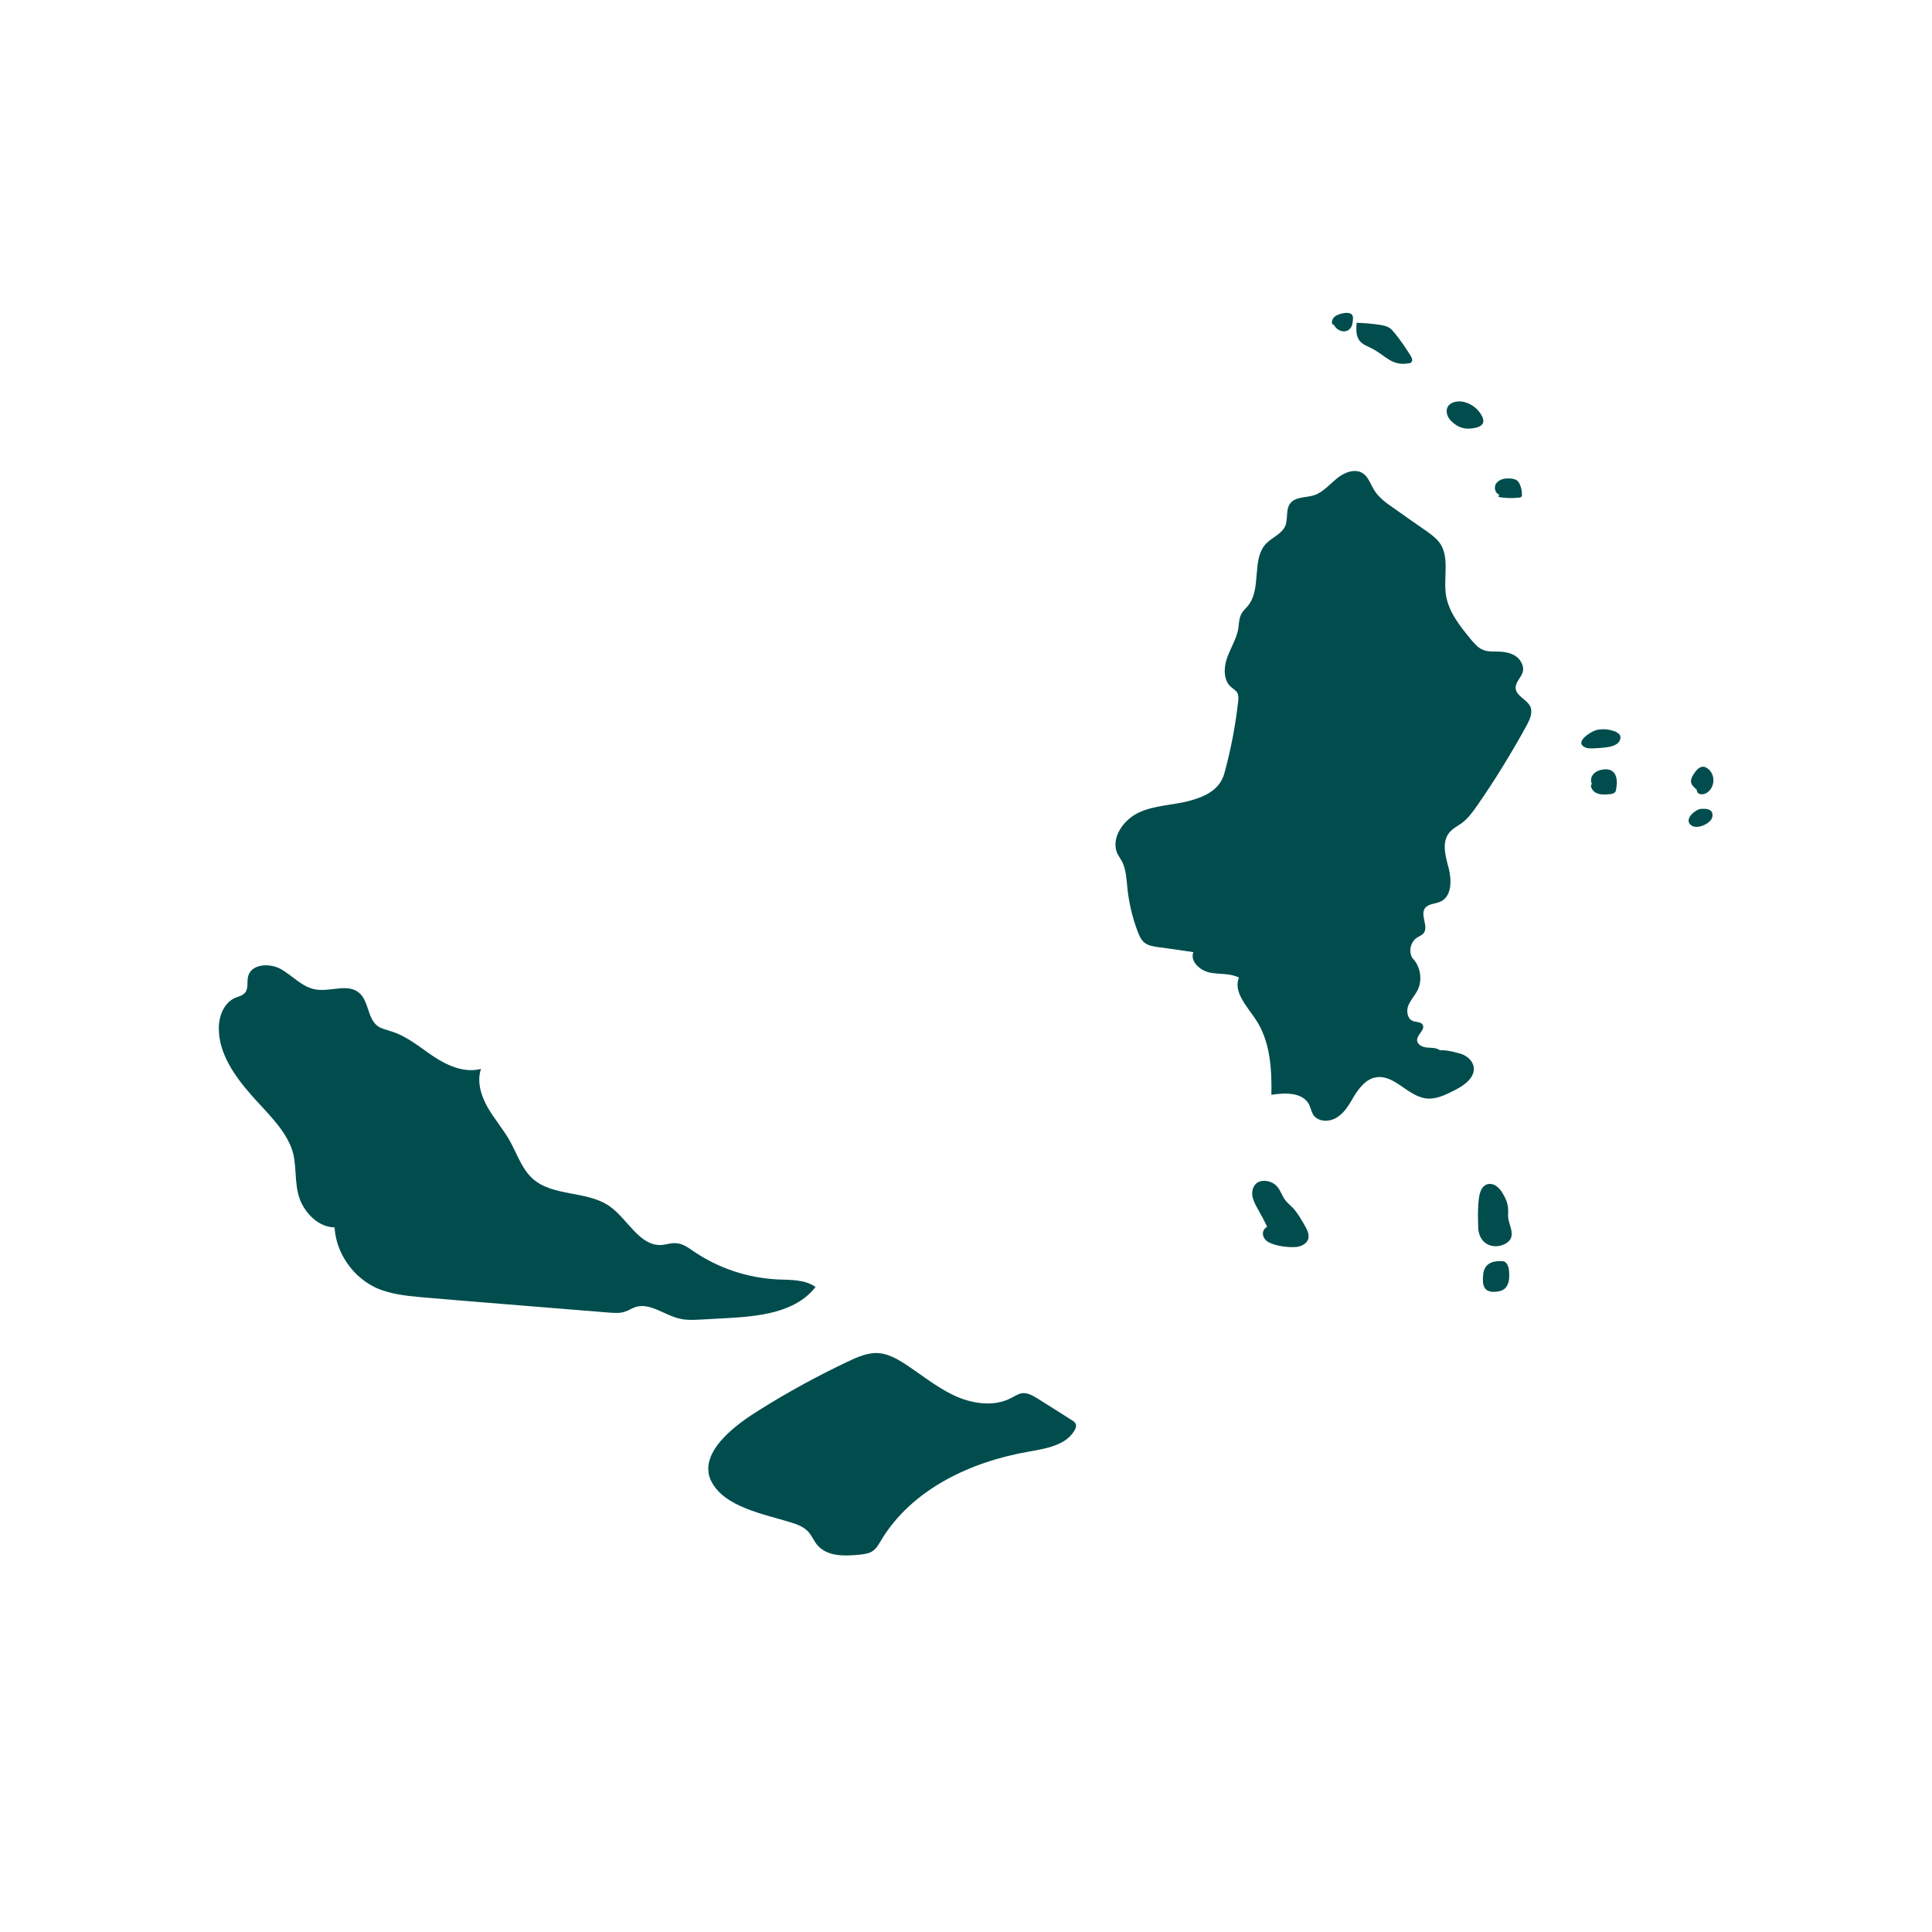 <svg xmlns="http://www.w3.org/2000/svg" xmlns:xlink="http://www.w3.org/1999/xlink" width="40" zoomAndPan="magnify" viewBox="0 0 30 30" height="40" preserveAspectRatio="xMidYMid meet" version="1.0"><defs><clipPath id="d28eebe8c0"><path d="M 3.387 4.848 L 26.613 4.848 L 26.613 24.445 L 3.387 24.445 Z M 3.387 4.848 " clip-rule="nonzero"/></clipPath></defs><g clip-path="url(#d28eebe8c0)"><path fill="#014d4e" d="M 3.906 17.008 C 3.645 16.711 3.395 16.359 3.398 15.965 C 3.398 15.777 3.477 15.574 3.648 15.496 C 3.703 15.473 3.77 15.461 3.809 15.41 C 3.859 15.344 3.832 15.246 3.852 15.164 C 3.898 14.965 4.191 14.949 4.367 15.051 C 4.547 15.156 4.695 15.328 4.895 15.363 C 5.125 15.406 5.395 15.266 5.574 15.414 C 5.73 15.543 5.703 15.816 5.867 15.934 C 5.926 15.977 6 15.988 6.066 16.012 C 6.316 16.086 6.52 16.262 6.734 16.406 C 6.953 16.551 7.215 16.664 7.469 16.598 C 7.402 16.793 7.469 17.012 7.57 17.191 C 7.672 17.371 7.812 17.531 7.914 17.711 C 8.027 17.91 8.098 18.145 8.27 18.301 C 8.586 18.586 9.113 18.484 9.465 18.73 C 9.75 18.93 9.93 19.355 10.277 19.332 C 10.352 19.324 10.422 19.297 10.5 19.305 C 10.602 19.309 10.688 19.375 10.77 19.43 C 11.152 19.691 11.609 19.844 12.074 19.867 C 12.277 19.875 12.5 19.867 12.664 19.984 C 12.352 20.387 11.777 20.441 11.27 20.469 C 11.129 20.477 10.988 20.484 10.848 20.492 C 10.758 20.496 10.664 20.5 10.574 20.48 C 10.328 20.434 10.098 20.219 9.863 20.297 C 9.809 20.316 9.758 20.352 9.703 20.367 C 9.629 20.395 9.547 20.387 9.469 20.383 C 8.797 20.328 8.121 20.273 7.449 20.219 C 7.352 20.211 7.254 20.203 7.156 20.195 C 6.945 20.176 6.734 20.16 6.52 20.141 C 6.297 20.121 6.07 20.094 5.863 20.008 C 5.488 19.844 5.219 19.465 5.195 19.059 C 4.953 19.055 4.75 18.855 4.66 18.633 C 4.555 18.363 4.625 18.074 4.52 17.812 C 4.398 17.504 4.121 17.254 3.906 17.008 Z M 11.043 22.996 C 11.242 23.406 11.887 23.516 12.27 23.637 C 12.375 23.668 12.48 23.707 12.555 23.789 C 12.609 23.852 12.641 23.934 12.695 23.996 C 12.848 24.172 13.117 24.164 13.348 24.141 C 13.414 24.133 13.488 24.125 13.543 24.09 C 13.609 24.047 13.645 23.98 13.684 23.914 C 14.16 23.125 15.074 22.695 15.984 22.539 C 16.25 22.492 16.555 22.441 16.688 22.207 C 16.703 22.18 16.715 22.148 16.707 22.117 C 16.695 22.086 16.668 22.066 16.641 22.051 C 16.465 21.938 16.289 21.828 16.109 21.715 C 16.039 21.672 15.961 21.625 15.875 21.633 C 15.812 21.641 15.758 21.68 15.703 21.707 C 15.43 21.852 15.086 21.797 14.805 21.664 C 14.527 21.531 14.285 21.328 14.023 21.16 C 13.91 21.09 13.789 21.027 13.656 21.012 C 13.484 20.996 13.316 21.07 13.16 21.145 C 12.691 21.367 12.234 21.617 11.797 21.891 C 11.461 22.098 10.824 22.543 11.043 23 Z M 18.461 12.438 C 18.203 12.504 17.926 12.504 17.684 12.617 C 17.441 12.73 17.242 13.016 17.352 13.258 C 17.375 13.301 17.402 13.34 17.426 13.383 C 17.484 13.504 17.492 13.641 17.504 13.773 C 17.527 14.008 17.582 14.242 17.664 14.461 C 17.688 14.523 17.715 14.59 17.766 14.633 C 17.824 14.684 17.906 14.695 17.984 14.707 C 18.168 14.73 18.348 14.758 18.531 14.785 C 18.473 14.926 18.633 15.07 18.785 15.102 C 18.934 15.133 19.102 15.109 19.238 15.18 C 19.148 15.402 19.359 15.621 19.492 15.82 C 19.723 16.16 19.75 16.59 19.742 17 C 19.957 16.965 20.23 16.961 20.328 17.152 C 20.352 17.203 20.363 17.262 20.391 17.309 C 20.473 17.43 20.66 17.426 20.777 17.34 C 20.898 17.258 20.965 17.121 21.039 17 C 21.117 16.879 21.219 16.754 21.363 16.73 C 21.641 16.676 21.852 17.012 22.133 17.055 C 22.293 17.078 22.449 17 22.594 16.926 C 22.738 16.852 22.906 16.734 22.883 16.57 C 22.871 16.473 22.781 16.395 22.684 16.363 C 22.586 16.336 22.461 16.301 22.359 16.309 C 22.305 16.266 22.227 16.273 22.16 16.266 C 22.09 16.262 22.008 16.223 22.004 16.152 C 22.004 16.062 22.137 15.988 22.09 15.91 C 22.059 15.863 21.988 15.875 21.934 15.852 C 21.852 15.816 21.836 15.699 21.867 15.617 C 21.902 15.531 21.965 15.465 22.008 15.383 C 22.094 15.223 22.059 15.004 21.93 14.875 C 21.871 14.773 21.902 14.629 22 14.562 C 22.035 14.539 22.078 14.523 22.105 14.492 C 22.188 14.387 22.051 14.219 22.125 14.105 C 22.176 14.031 22.285 14.039 22.367 14 C 22.543 13.922 22.543 13.672 22.496 13.484 C 22.445 13.297 22.383 13.078 22.504 12.93 C 22.559 12.863 22.633 12.828 22.699 12.781 C 22.797 12.707 22.871 12.605 22.941 12.504 C 23.219 12.105 23.473 11.688 23.707 11.262 C 23.754 11.176 23.801 11.07 23.766 10.98 C 23.715 10.859 23.539 10.809 23.535 10.684 C 23.531 10.59 23.621 10.523 23.645 10.434 C 23.672 10.336 23.605 10.227 23.516 10.176 C 23.426 10.125 23.32 10.117 23.219 10.117 C 23.152 10.117 23.086 10.117 23.027 10.09 C 22.953 10.062 22.898 9.996 22.848 9.938 C 22.676 9.73 22.496 9.508 22.453 9.242 C 22.41 8.961 22.52 8.633 22.34 8.41 C 22.293 8.352 22.23 8.305 22.172 8.262 C 21.992 8.137 21.812 8.012 21.637 7.887 C 21.523 7.809 21.41 7.727 21.34 7.613 C 21.281 7.52 21.25 7.406 21.16 7.348 C 21.039 7.27 20.871 7.336 20.758 7.43 C 20.645 7.523 20.543 7.645 20.402 7.691 C 20.277 7.73 20.117 7.711 20.035 7.816 C 19.961 7.914 20.004 8.055 19.957 8.168 C 19.902 8.293 19.754 8.344 19.66 8.441 C 19.426 8.688 19.598 9.145 19.375 9.41 C 19.344 9.449 19.305 9.48 19.281 9.523 C 19.238 9.598 19.238 9.688 19.227 9.77 C 19.195 9.93 19.105 10.07 19.051 10.223 C 19 10.375 18.996 10.57 19.121 10.672 C 19.152 10.699 19.188 10.719 19.211 10.754 C 19.234 10.793 19.23 10.844 19.227 10.887 C 19.184 11.266 19.113 11.641 19.012 12.008 C 18.941 12.262 18.723 12.367 18.461 12.438 Z M 19.676 19.051 C 19.578 19.102 19.598 19.223 19.68 19.277 C 19.785 19.348 20.008 19.375 20.129 19.363 C 20.203 19.355 20.285 19.316 20.312 19.246 C 20.336 19.176 20.301 19.105 20.266 19.039 C 20.207 18.941 20.152 18.836 20.074 18.754 C 20.031 18.711 19.984 18.672 19.949 18.625 C 19.906 18.562 19.883 18.484 19.832 18.426 C 19.781 18.367 19.707 18.336 19.629 18.336 C 19.59 18.336 19.551 18.344 19.52 18.367 C 19.461 18.406 19.438 18.488 19.445 18.562 C 19.457 18.637 19.492 18.703 19.527 18.766 C 19.578 18.859 19.633 18.953 19.676 19.051 Z M 23.293 19.344 C 23.359 19.328 23.434 19.289 23.461 19.227 C 23.504 19.121 23.426 19.008 23.418 18.898 C 23.414 18.859 23.422 18.82 23.418 18.785 C 23.418 18.691 23.379 18.605 23.332 18.527 C 23.305 18.484 23.273 18.441 23.23 18.414 C 23.191 18.387 23.137 18.375 23.09 18.391 C 23.008 18.418 22.977 18.516 22.965 18.602 C 22.945 18.746 22.949 18.898 22.953 19.043 C 22.953 19.07 22.953 19.098 22.961 19.125 C 22.992 19.289 23.129 19.379 23.293 19.344 Z M 23.254 20.055 C 23.285 20.051 23.32 20.043 23.348 20.023 C 23.426 19.973 23.441 19.863 23.434 19.77 C 23.434 19.719 23.426 19.672 23.402 19.629 C 23.391 19.613 23.379 19.598 23.359 19.59 C 23.344 19.582 23.324 19.582 23.309 19.582 C 23.234 19.582 23.156 19.59 23.098 19.641 C 23.059 19.676 23.035 19.734 23.031 19.789 C 23.012 19.961 23.039 20.086 23.254 20.055 Z M 22.887 6.648 C 22.945 6.637 23.016 6.617 23.031 6.559 C 23.039 6.527 23.027 6.496 23.016 6.469 C 22.957 6.344 22.828 6.25 22.688 6.234 C 22.609 6.227 22.52 6.25 22.48 6.316 C 22.441 6.391 22.477 6.484 22.535 6.539 C 22.645 6.645 22.746 6.672 22.887 6.648 Z M 23.266 7.715 C 23.375 7.738 23.484 7.738 23.594 7.727 C 23.605 7.723 23.617 7.723 23.625 7.711 C 23.633 7.703 23.633 7.695 23.633 7.684 C 23.633 7.633 23.625 7.582 23.605 7.535 C 23.598 7.512 23.582 7.484 23.562 7.465 C 23.527 7.438 23.48 7.43 23.438 7.43 C 23.363 7.426 23.285 7.441 23.238 7.5 C 23.191 7.555 23.211 7.66 23.281 7.68 M 21.875 5.641 C 21.891 5.641 21.906 5.637 21.914 5.625 C 21.941 5.602 21.926 5.559 21.906 5.527 C 21.832 5.406 21.75 5.289 21.66 5.176 C 21.633 5.145 21.609 5.113 21.574 5.09 C 21.535 5.066 21.488 5.055 21.445 5.047 C 21.32 5.027 21.191 5.016 21.066 5.012 C 21.059 5.109 21.051 5.215 21.113 5.293 C 21.16 5.352 21.234 5.375 21.301 5.41 C 21.52 5.523 21.609 5.688 21.875 5.641 Z M 20.711 5.039 C 20.73 5.082 20.77 5.121 20.82 5.137 C 20.867 5.156 20.926 5.145 20.961 5.105 C 20.996 5.07 21.004 5.02 21.008 4.969 C 21.008 4.945 21.012 4.918 21 4.895 C 20.969 4.848 20.898 4.855 20.84 4.867 C 20.797 4.879 20.754 4.891 20.719 4.922 C 20.688 4.953 20.668 5.008 20.695 5.043 M 26.355 12.301 C 26.387 12.348 26.465 12.34 26.512 12.305 C 26.566 12.266 26.602 12.199 26.605 12.129 C 26.609 12.059 26.582 11.988 26.531 11.945 C 26.508 11.926 26.484 11.91 26.457 11.906 C 26.387 11.898 26.336 11.965 26.297 12.023 C 26.277 12.059 26.254 12.098 26.258 12.137 C 26.262 12.188 26.305 12.227 26.344 12.258 M 26.254 12.809 C 26.34 12.887 26.531 12.801 26.578 12.715 C 26.598 12.676 26.598 12.625 26.57 12.594 C 26.543 12.566 26.5 12.559 26.461 12.559 C 26.434 12.559 26.406 12.559 26.383 12.566 C 26.293 12.598 26.156 12.727 26.254 12.809 Z M 24.703 12.195 C 24.707 12.258 24.758 12.309 24.816 12.324 C 24.875 12.344 24.941 12.336 25 12.332 C 25.027 12.328 25.059 12.324 25.078 12.301 C 25.094 12.285 25.094 12.262 25.098 12.238 C 25.105 12.191 25.109 12.141 25.102 12.094 C 25.094 12.043 25.07 11.996 25.027 11.969 C 24.988 11.945 24.938 11.941 24.891 11.949 C 24.836 11.957 24.781 11.977 24.746 12.016 C 24.707 12.059 24.691 12.121 24.719 12.172 M 24.621 11.609 C 24.652 11.621 24.691 11.621 24.727 11.621 C 24.82 11.617 24.914 11.613 25.004 11.594 C 25.051 11.582 25.098 11.566 25.129 11.531 C 25.16 11.5 25.176 11.441 25.148 11.406 C 25.133 11.387 25.109 11.375 25.09 11.363 C 24.996 11.324 24.887 11.312 24.789 11.336 C 24.703 11.359 24.43 11.527 24.621 11.609 Z M 24.621 11.609 " fill-opacity="1" fill-rule="nonzero"/></g></svg>